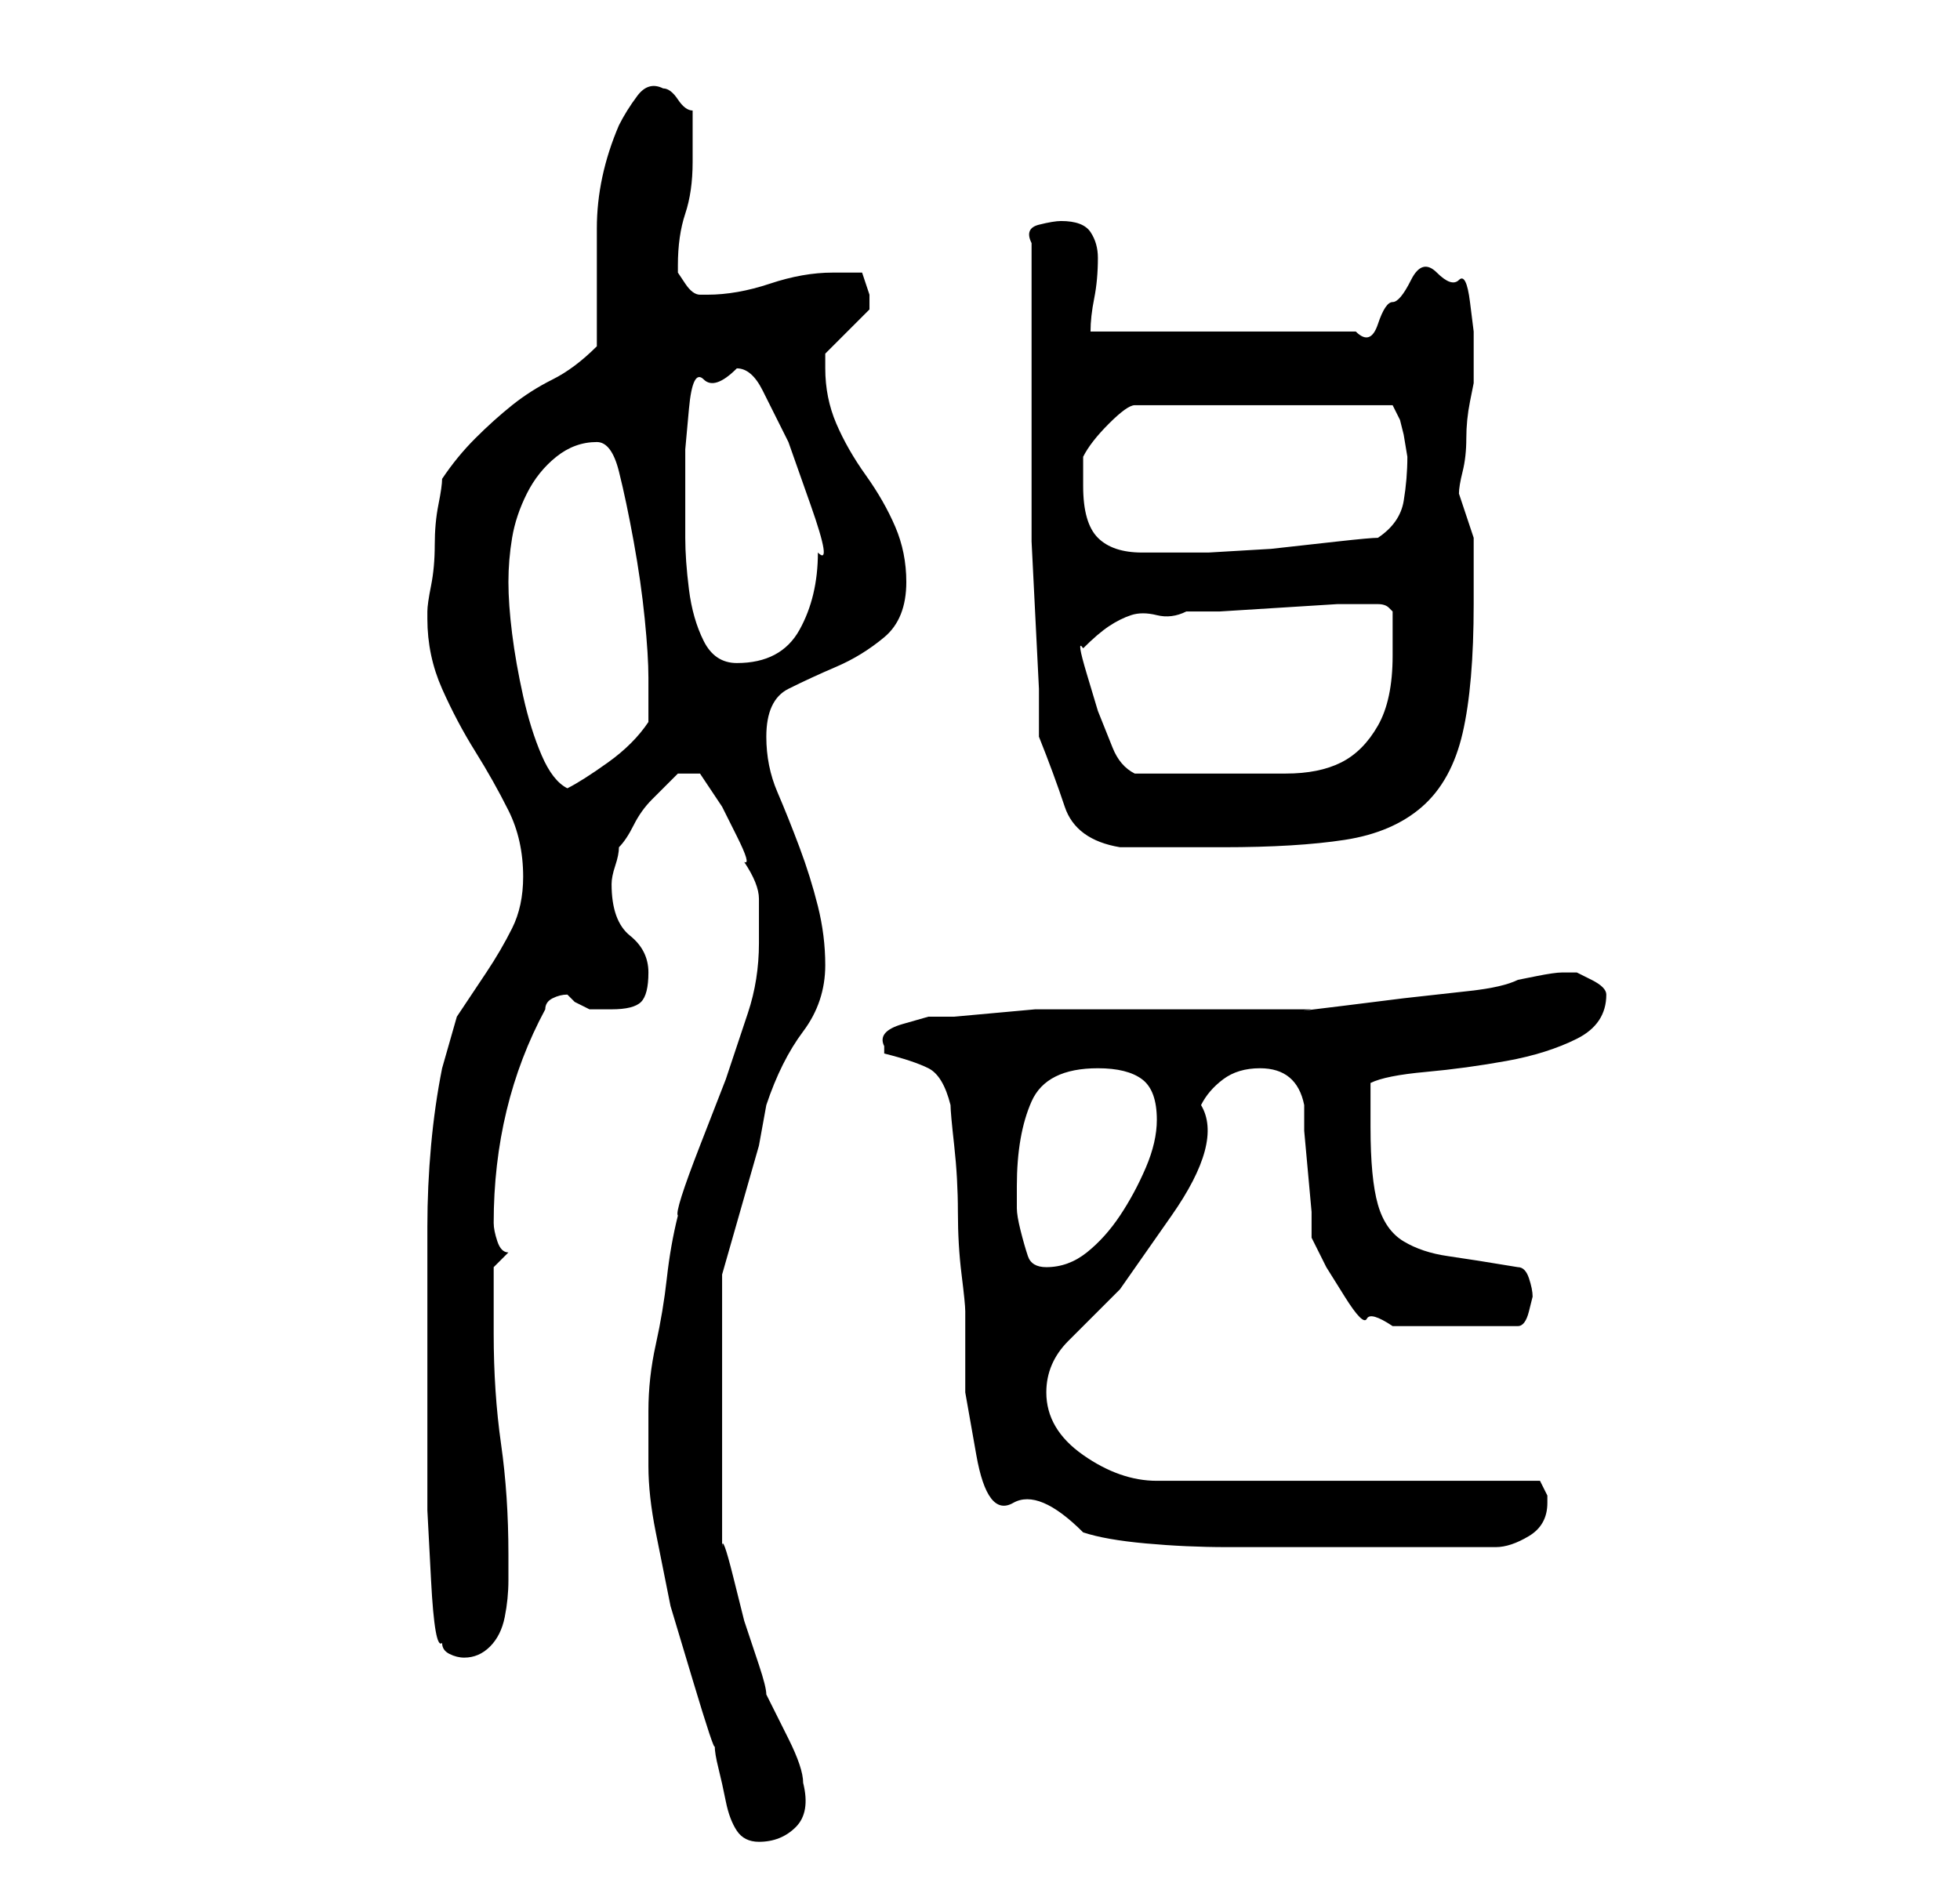 <?xml version="1.0" standalone="no"?>
<!DOCTYPE svg PUBLIC "-//W3C//DTD SVG 1.1//EN" "http://www.w3.org/Graphics/SVG/1.1/DTD/svg11.dtd" >
<svg xmlns="http://www.w3.org/2000/svg" xmlns:xlink="http://www.w3.org/1999/xlink" version="1.1" viewBox="-10 0 266 256">
   <path fill="currentColor"
d="M78 199q0 4 1 9l2 10t3 10t3 9q0 1 0.5 3t1 4.5t1.5 4t3 1.5q3 0 5 -2t1 -6q0 -1 -0.5 -2.5t-1.5 -3.5l-2 -4l-1 -2q0 -1 -1 -4l-2 -6t-1.5 -6t-1.5 -4v-3.5v-5.5v-6v-3v-5v-6v-5v-3l1 -3.5l2 -7l2 -7t1 -5.5q2 -6 5 -10t3 -9q0 -4 -1 -8t-2.5 -8t-3 -7.5t-1.5 -7.5
q0 -5 3 -6.5t6.5 -3t6.5 -4t3 -7.5q0 -4 -1.5 -7.5t-4 -7t-4 -7t-1.5 -7.5v-1v-1l1 -1l2 -2l2 -2l1 -1v-0.5v-0.5v-0.5v-0.5l-0.5 -1.5l-0.5 -1.5h-4q-4 0 -8.5 1.5t-8.5 1.5h-1q-1 0 -2 -1.5l-1 -1.5v-1q0 -4 1 -7t1 -7v-7q-1 0 -2 -1.5t-2 -1.5q-2 -1 -3.5 1t-2.5 4
q-3 7 -3 14v16q-3 3 -6 4.5t-5.5 3.5t-5 4.5t-4.5 5.5q0 1 -0.5 3.5t-0.5 5.5t-0.5 5.5t-0.5 3.5v1q0 5 2 9.5t4.5 8.5t4.5 8t2 9q0 4 -1.5 7t-3.5 6l-4 6t-2 7q-1 5 -1.5 10.5t-0.5 11v11.5v10v7.5v9.5t0.5 9.5t1.5 8.5q0 1 1 1.5t2 0.5q2 0 3.5 -1.5t2 -4t0.5 -5v-3.5
q0 -8 -1 -15t-1 -15v-5.5v-3.5l2 -2q-1 0 -1.5 -1.5t-0.5 -2.5q0 -16 7 -29q0 -1 1 -1.5t2 -0.5l1 1t2 1h3q3 0 4 -1t1 -4t-2.5 -5t-2.5 -7q0 -1 0.5 -2.5t0.5 -2.5q1 -1 2 -3t2.5 -3.5l2.5 -2.5l1 -1h3l1 1.5l2 3t2 4t1 3.5q2 3 2 5v6q0 5 -1.5 9.5l-3 9t-3.5 9t-3 9.5
q-1 4 -1.5 8.5t-1.5 9t-1 9v7.5zM119 150q0 1 0.5 5.5t0.5 9t0.5 8.5t0.5 5v11t1.5 8.5t5 6.5t9.5 4q3 1 8.5 1.5t11 0.5h10.5h8h18q2 0 4.5 -1.5t2.5 -4.5v-1l-0.5 -1l-0.5 -1h-52q-5 0 -10 -3.5t-5 -8.5q0 -4 3 -7l7 -7t7 -10t4 -15q1 -2 3 -3.5t5 -1.5q5 0 6 5v3.5
t0.5 5.5t0.5 5.5v3.5l2 4t2.5 4t3 3t3.5 1h17q1 0 1.5 -2l0.5 -2q0 -1 -0.5 -2.5t-1.5 -1.5q-6 -1 -9.5 -1.5t-6 -2t-3.5 -5t-1 -10.5v-3.5v-2.5q2 -1 7.5 -1.5t11 -1.5t9.5 -3t4 -6q0 -1 -2 -2l-2 -1h-1h-1q-1 0 -3.5 0.5l-2.5 0.5q-2 1 -6.5 1.5l-9 1t-8 1t-4.5 0.5h-6
h-11h-10h-7h-3.5t-5.5 0.5t-5.5 0.5h-3.5t-3.5 1t-2.5 3v1q4 1 6 2t3 5zM128 161q0 -7 2 -11.5t9 -4.5q4 0 6 1.5t2 5.5q0 3 -1.5 6.5t-3.5 6.5t-4.5 5t-5.5 2q-2 0 -2.5 -1.5t-1 -3.5t-0.5 -3v-3zM131 100q2 5 3.5 9.5t7.5 5.5h3h4h4h3q10 0 16.5 -1t10.5 -4.5t5.5 -10
t1.5 -17.5v-5v-4l-1 -3l-1 -3q0 -1 0.5 -3t0.5 -4.5t0.5 -5l0.5 -2.5v-4v-3t-0.5 -4t-1.5 -3t-3 -1t-3.5 1t-2.5 3t-2 3t-3 1h-36q0 -2 0.5 -4.5t0.5 -5.5q0 -2 -1 -3.5t-4 -1.5q-1 0 -3 0.5t-1 2.5v17v17v6.5t0.5 10t0.5 10v6.5zM59 79q0 -3 0.5 -6t2 -6t4 -5t5.5 -2
q2 0 3 4t2 9.5t1.5 10.5t0.5 8v6q-2 3 -5.5 5.5t-5.5 3.5q-2 -1 -3.5 -4.5t-2.5 -8t-1.5 -8.5t-0.5 -7zM137 88q2 -2 3.5 -3t3 -1.5t3.5 0t4 -0.5h4.5t8 -0.5t8 -0.5h4.5h1v0q1 0 1.5 0.5l0.5 0.5v3v3q0 6 -2 9.5t-5 5t-7.5 1.5h-9.5h-5.5h-5.5q-2 -1 -3 -3.5l-2 -5t-1.5 -5
t-0.5 -3.5zM83 66v-5t0.5 -5.5t2 -4t4.5 -1.5q2 0 3.5 3l3.5 7t3 8.5t1 6.5q0 6 -2.5 10.5t-8.5 4.5q-3 0 -4.5 -3t-2 -7t-0.5 -7v-7zM137 66v-2.5v-1.5q1 -2 3.5 -4.5t3.5 -2.5h35l1 2l0.5 2t0.5 3q0 3 -0.5 6t-3.5 5q-1 0 -5.5 0.5l-9 1t-8.5 0.5h-6h-3q-4 0 -6 -2t-2 -7z
" />
</svg>
